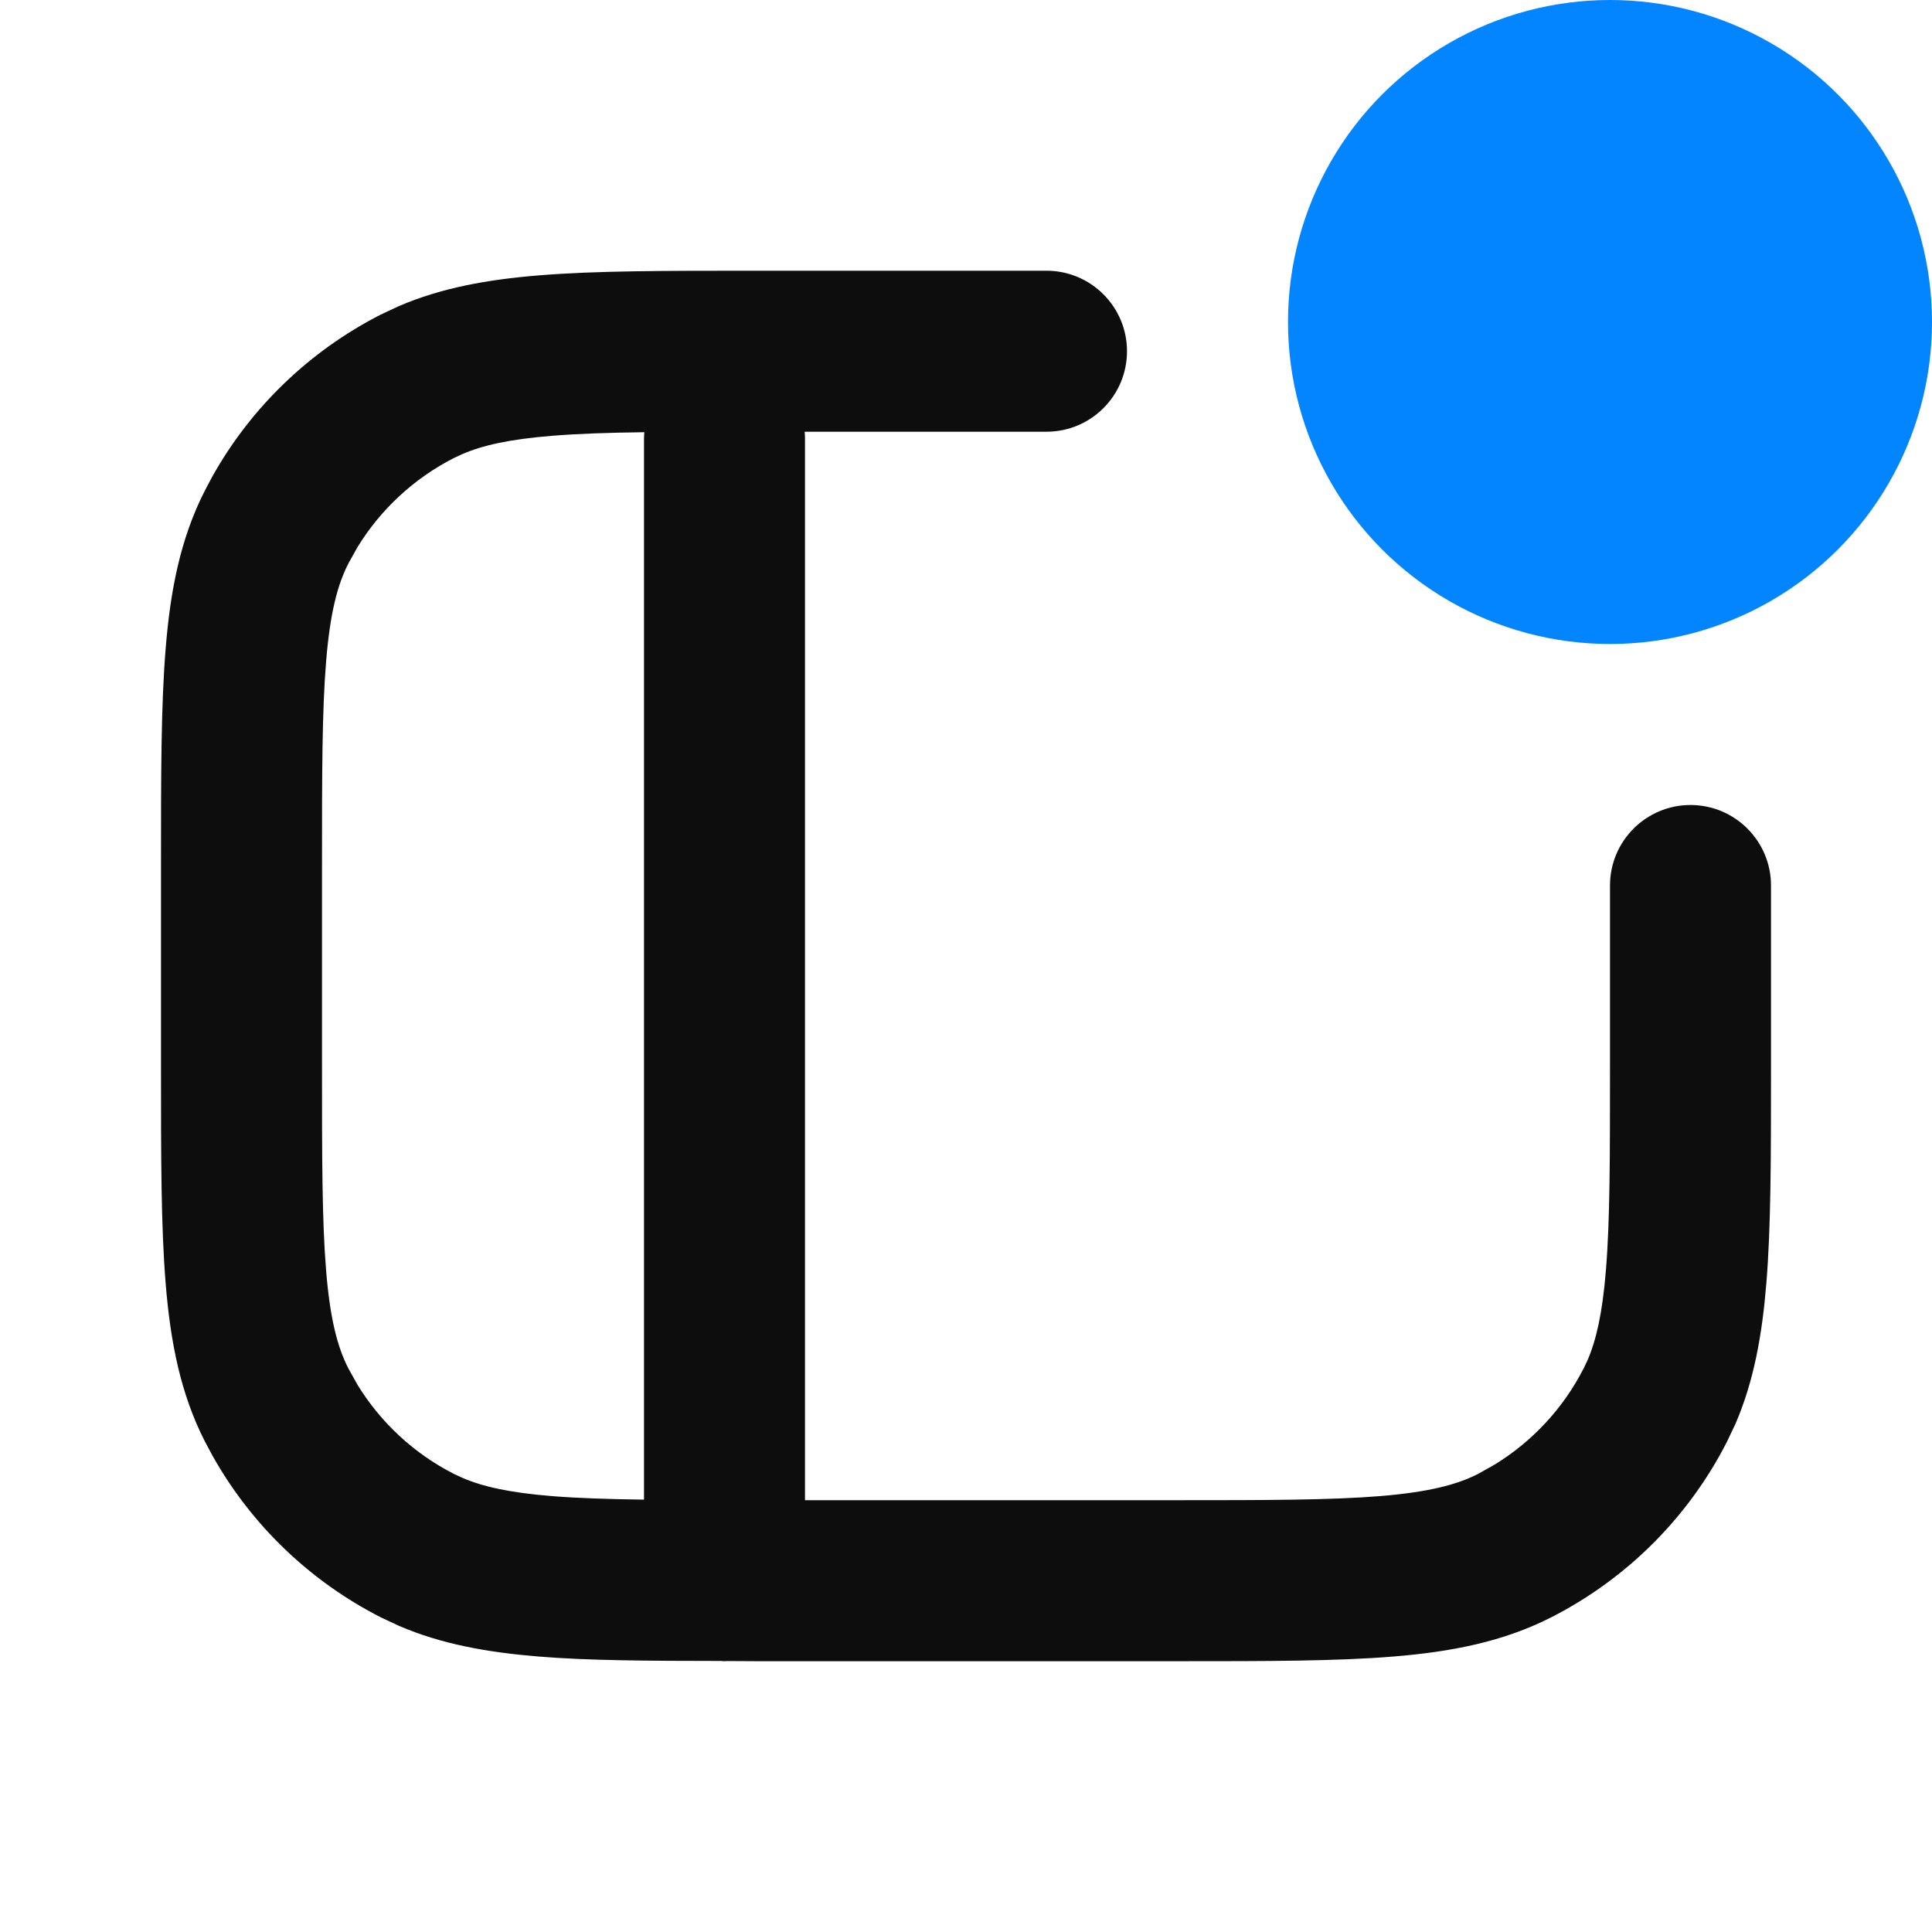 <svg width="24" height="24" viewBox="0 0 24 24" fill="none" xmlns="http://www.w3.org/2000/svg">
<path fill-rule="evenodd" clip-rule="evenodd" d="M13 3.363C13.552 3.363 14 3.811 14 4.363C14 4.916 13.552 5.363 13 5.363H9.996C9.999 5.393 10 5.423 10 5.454V18.636H14.6C15.736 18.636 16.529 18.635 17.145 18.585C17.751 18.535 18.099 18.443 18.362 18.309L18.568 18.193C19.038 17.905 19.421 17.492 19.673 16.998L19.722 16.895C19.83 16.643 19.906 16.311 19.949 15.782C20 15.165 20 14.373 20 13.236V11C20 10.448 20.448 10 21 10C21.552 10 22 10.448 22 11V13.291C22 14.369 22 15.239 21.942 15.944C21.89 16.582 21.788 17.152 21.561 17.682L21.455 17.906C20.976 18.847 20.211 19.611 19.27 20.091C18.678 20.392 18.037 20.519 17.309 20.578C16.603 20.636 15.733 20.636 14.654 20.636H9.4C9.276 20.636 9.153 20.634 9.034 20.634C9.023 20.634 9.011 20.636 9 20.636C8.986 20.636 8.971 20.633 8.957 20.633C8.056 20.632 7.31 20.629 6.691 20.578C6.054 20.526 5.483 20.424 4.954 20.196L4.73 20.091C3.848 19.641 3.12 18.941 2.638 18.08L2.545 17.906C2.243 17.314 2.117 16.673 2.058 15.944C2 15.239 2 14.367 2 13.288V10.711C2 9.632 2 8.76 2.058 8.055C2.117 7.326 2.243 6.686 2.545 6.094L2.638 5.919C3.12 5.058 3.848 4.358 4.73 3.908L4.954 3.803C5.483 3.576 6.054 3.473 6.691 3.421C7.397 3.363 8.269 3.363 9.348 3.363H13ZM8.004 5.369C7.555 5.375 7.18 5.387 6.854 5.414C6.325 5.457 5.992 5.533 5.741 5.642L5.638 5.69C5.144 5.942 4.731 6.325 4.442 6.795L4.327 7.001C4.193 7.264 4.1 7.613 4.051 8.218C4 8.835 4 9.627 4 10.764V13.236C4 14.373 4 15.165 4.051 15.782C4.1 16.387 4.193 16.735 4.327 16.998L4.442 17.204C4.731 17.674 5.144 18.057 5.638 18.309L5.741 18.357C5.992 18.466 6.325 18.542 6.854 18.585C7.179 18.611 7.553 18.623 8 18.629V5.454C8 5.425 8.002 5.397 8.004 5.369Z" fill="#0D0D0D"/>
<circle cx="20" cy="4" r="4" fill="#0285FF"/>
</svg>

